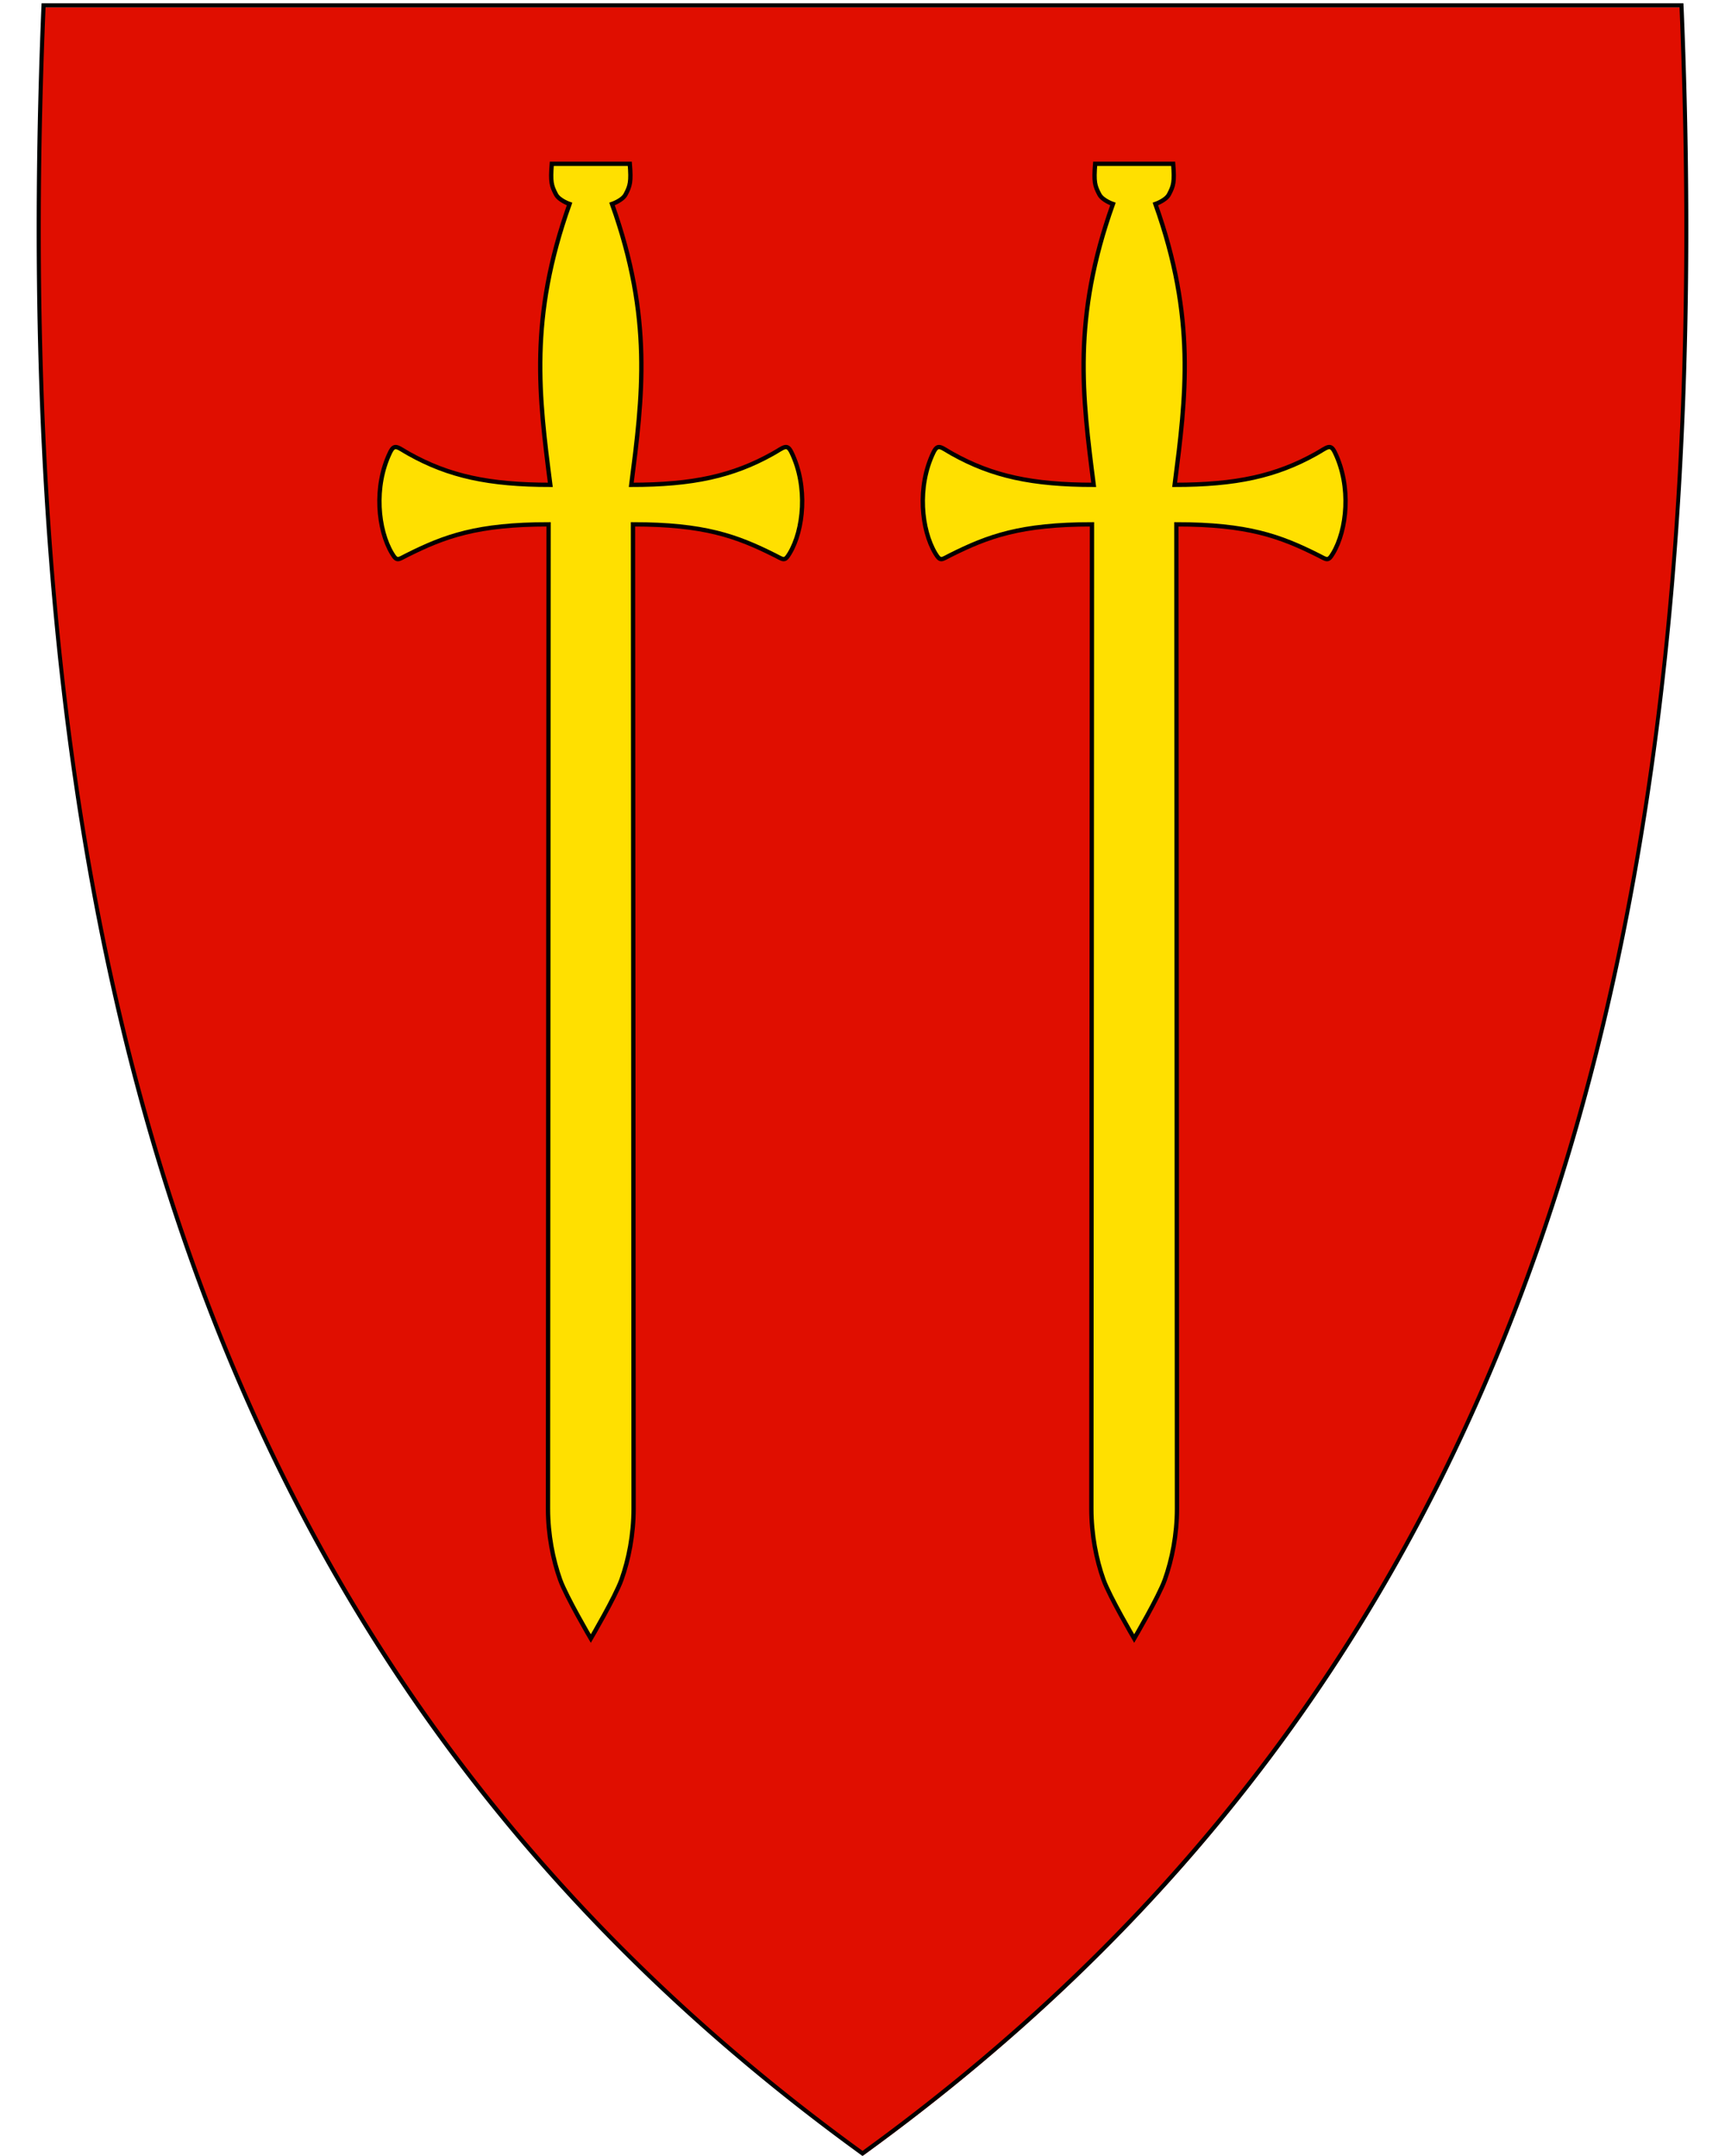<svg xmlns="http://www.w3.org/2000/svg" width="400" height="500" viewBox="30.5 31.5 400 500" xml:space="preserve">
    <path fill="#e00e00" d="M230.45 531.13c-74.32-53.92-125.26-122.02-155.74-208.16-27.64-78.1-38.73-172.75-33.91-289.35l.02-.46h379.82l.02.46c4.81 116.6-6.28 211.24-33.91 289.35-30.48 86.14-81.42 154.24-155.74 208.16l-.28.2-.28-.2z"/>
    <path d="M419.96 33.21c9.07 219.45-36.25 385.95-189.45 497.1C146.04 469.02 94.36 390.9 66.52 296.34a557.24 557.24 0 0 1-5.87-21.54c-11.45-45.69-17.77-95.02-19.88-147.94-1.2-30.06-1.05-61.28.29-93.65h378.9m.92-.95H40.14l-.04.92c-4.82 116.66 6.28 211.36 33.93 289.52 30.51 86.24 81.51 154.41 155.91 208.39l.56.41.56-.41c74.4-53.98 125.4-122.15 155.91-208.39 27.65-78.16 38.75-172.86 33.93-289.52l-.04-.92z"/>
    <path d="M160.39 397.86c-1.68-4.7-2.82-10.5-2.82-16.48l.14-228.28c-16.53 0-24.02 2.73-32.86 7.16-2.06 1.03-2.28 1.53-3.46-.43-3.25-5.42-4.29-15.46-.44-23.4 1.05-2.17 1.75-1.16 4.35.29 9.26 5.19 18.54 7.22 32.81 7.22-2.63-20.54-5-38.63 4.46-65.13 0 0-2.42-.83-3.14-2.21-1.06-2.01-1.32-2.9-.98-7.11h18.09c.34 4.21.08 5.1-.98 7.11-.72 1.38-3.14 2.21-3.14 2.21 9.46 26.5 7.09 44.59 4.46 65.13 14.27 0 23.54-2.03 32.81-7.22 2.6-1.46 3.3-2.46 4.35-.29 3.85 7.94 2.81 17.98-.44 23.4-1.17 1.96-1.4 1.46-3.46.43-8.84-4.43-16.33-7.16-32.86-7.16l.14 228.28c0 5.98-1.14 11.78-2.82 16.48-1.4 3.93-7.1 13.64-7.1 13.64s-5.7-9.71-7.11-13.64zM286.39 397.86c-1.68-4.7-2.82-10.5-2.82-16.48l.14-228.28c-16.53 0-24.02 2.73-32.86 7.16-2.06 1.03-2.28 1.53-3.46-.43-3.25-5.42-4.29-15.46-.44-23.4 1.05-2.17 1.75-1.16 4.35.29 9.26 5.19 18.54 7.22 32.81 7.22-2.63-20.54-5-38.63 4.46-65.13 0 0-2.42-.83-3.14-2.21-1.06-2.01-1.32-2.9-.98-7.11h18.09c.34 4.21.08 5.1-.98 7.11-.72 1.38-3.14 2.21-3.14 2.21 9.46 26.5 7.09 44.59 4.46 65.13 14.27 0 23.54-2.03 32.81-7.22 2.6-1.46 3.3-2.46 4.35-.29 3.85 7.94 2.81 17.98-.44 23.4-1.17 1.96-1.4 1.46-3.46.43-8.84-4.43-16.33-7.16-32.86-7.16l.14 228.28c0 5.98-1.14 11.78-2.82 16.48-1.4 3.93-7.1 13.64-7.1 13.64s-5.7-9.71-7.11-13.64z" style="fill-rule:evenodd;fill:#ffe000;stroke:#000"/>
</svg>
